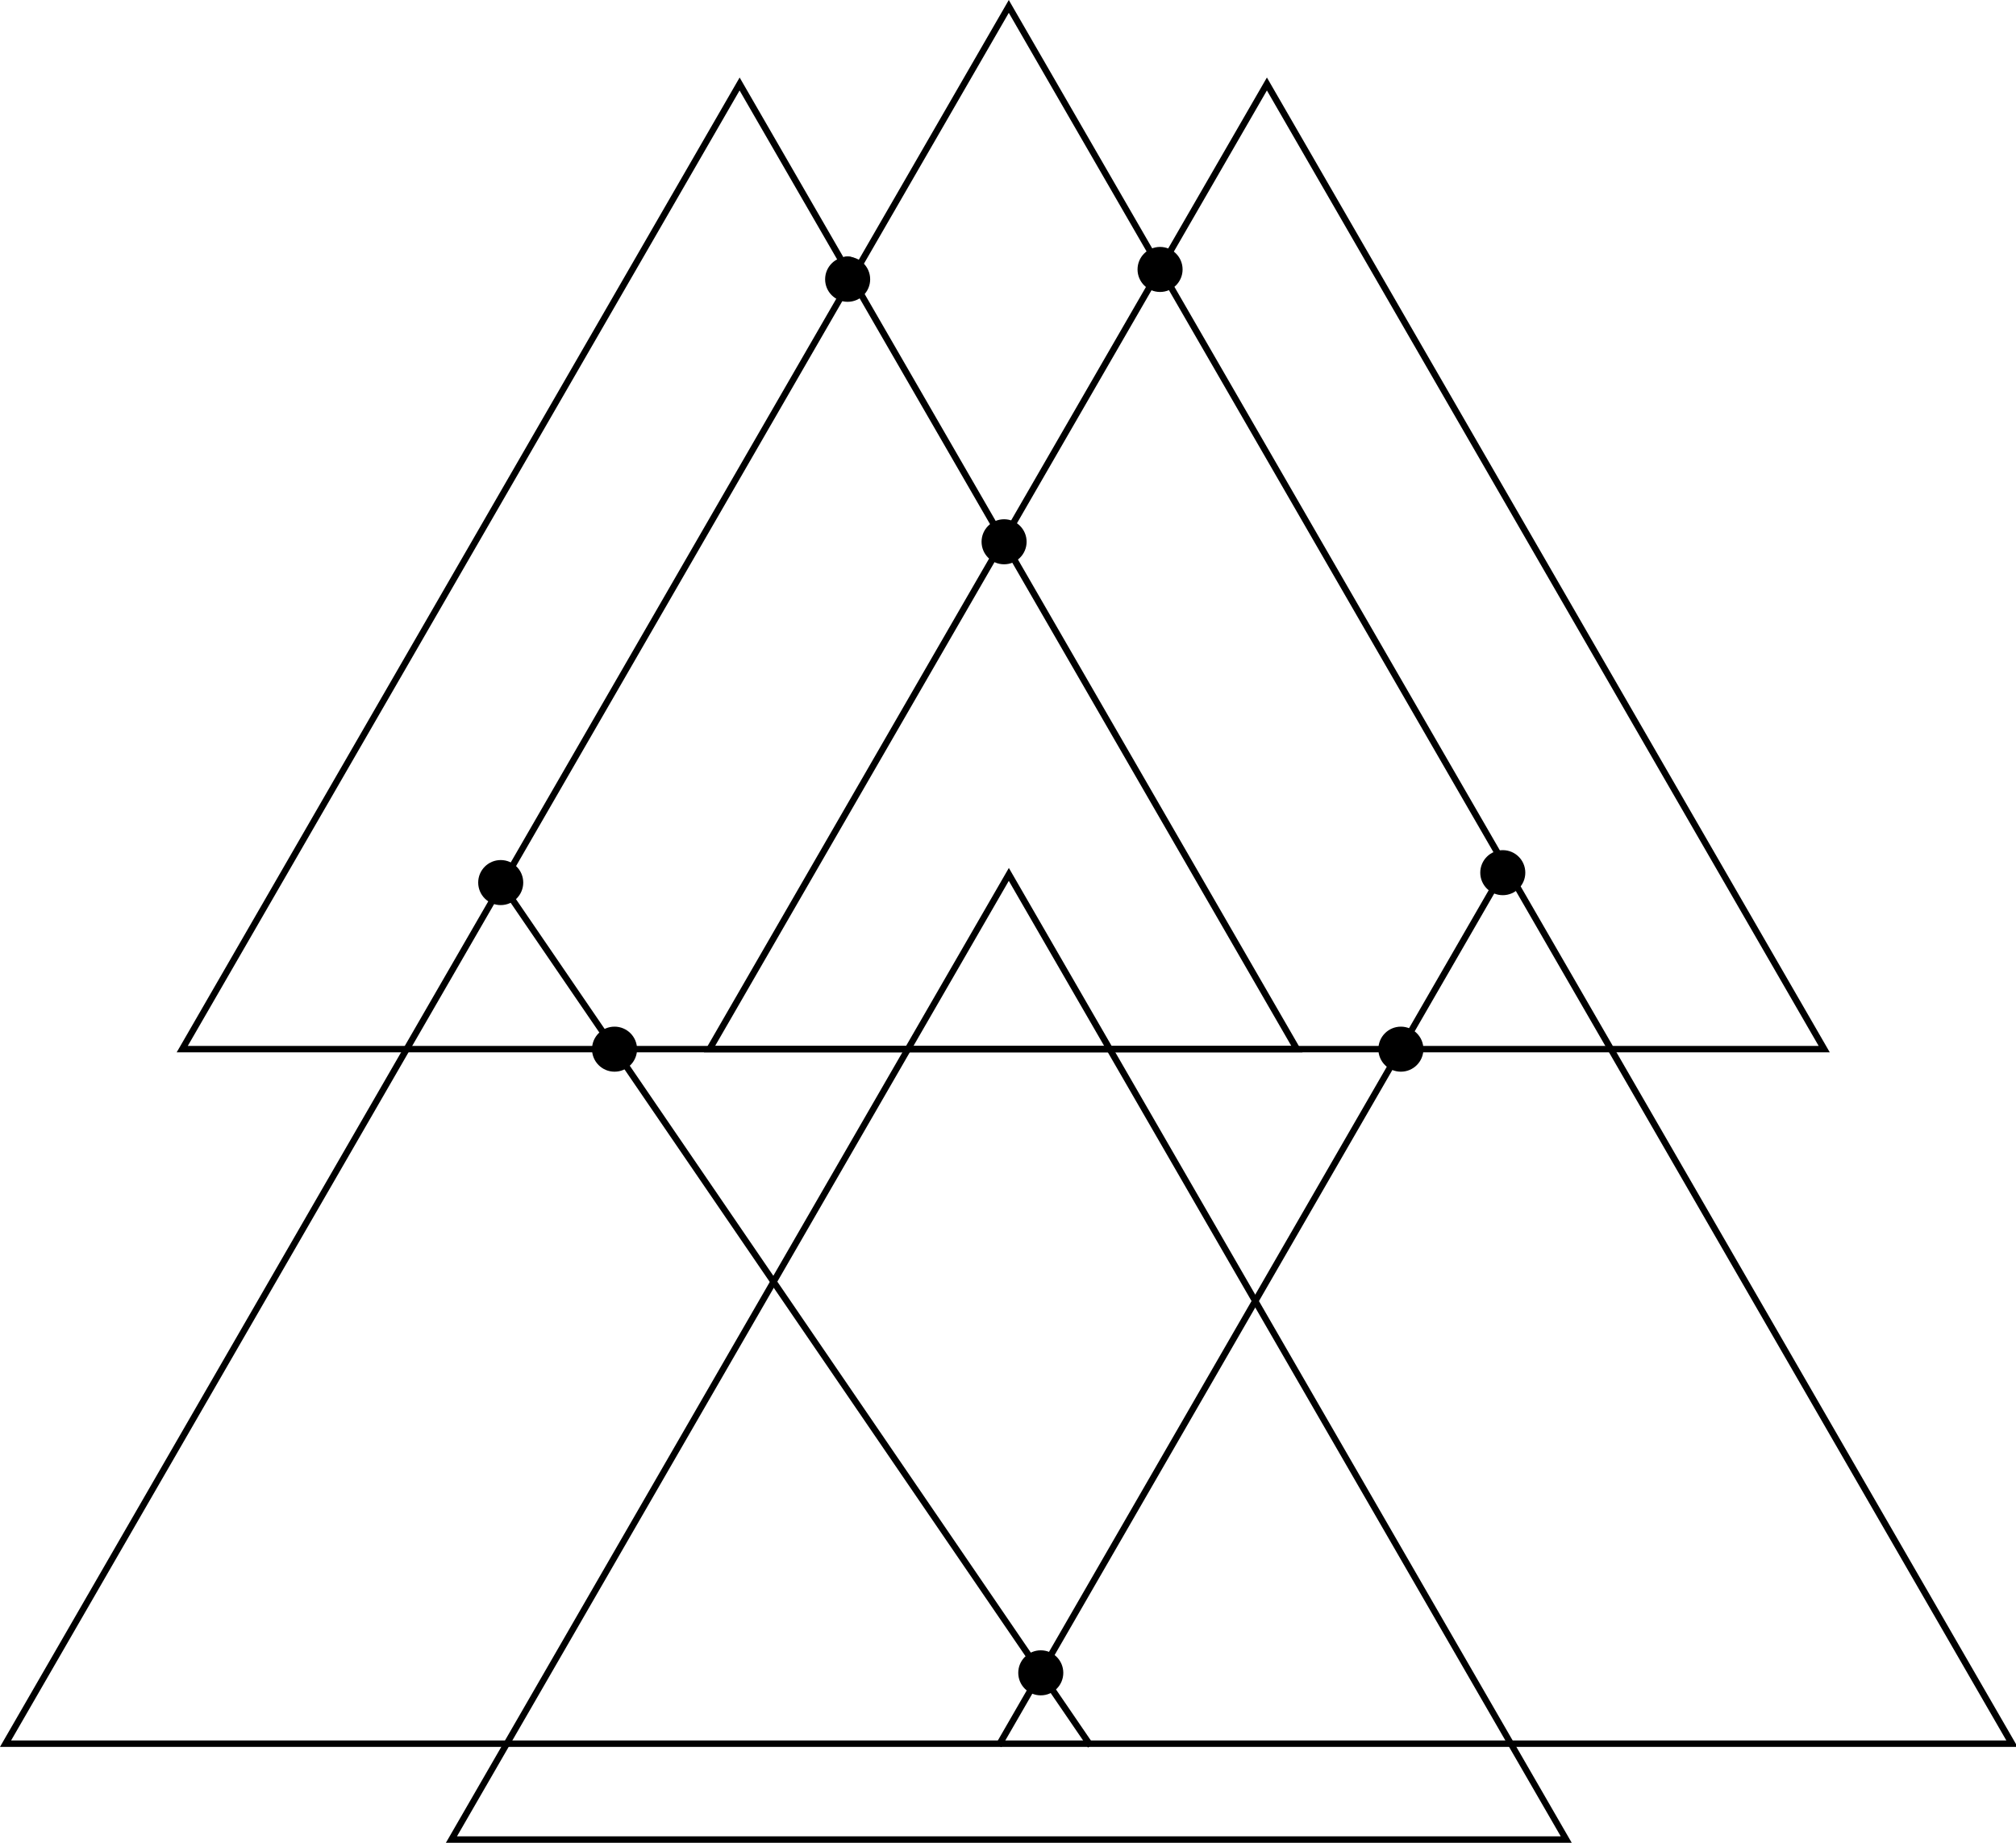 <!-- Generated by IcoMoon.io -->
<svg version="1.1" xmlns="http://www.w3.org/2000/svg" width="35" height="32" viewBox="0 0 35 32">
<title>icon4</title>
<path d="M22.613 18.274h-19.546l0.049-0.084 9.725-16.844zM3.26 18.163h19.159l-9.579-16.592z"></path>
<path d="M31.767 18.274h-19.546l0.049-0.084 9.725-16.844zM12.415 18.163h19.159l-9.579-16.592z"></path>
<path d="M35.028 30.335h-35.028l0.048-0.084 17.466-30.251 0.048 0.084zM0.193 30.223h34.639l-17.318-30z"></path>
<path d="M27.287 32h-19.546l0.049-0.084 9.725-16.844zM7.934 31.888h19.162l-9.582-16.592z"></path>
<path d="M8.583 15.263l0.092-0.063 10.305 15.084-0.092 0.063-10.305-15.084z"></path>
<path d="M17.289 30.284l8.805-15.256 0.097 0.056-8.805 15.256-0.097-0.056z"></path>
<path d="M17.603 9.408c0 0.095-0.077 0.171-0.172 0.171s-0.172-0.077-0.172-0.171c0-0.095 0.077-0.171 0.172-0.171s0.172 0.077 0.172 0.171z"></path>
<path d="M17.432 9.635c-0 0-0 0-0.001 0-0.126 0-0.227-0.102-0.227-0.227s0.102-0.227 0.227-0.227c0.126 0 0.227 0.102 0.227 0.227 0 0 0 0 0 0.001v-0c-0 0.125-0.102 0.226-0.227 0.227h-0zM17.432 9.293c-0 0-0 0-0.001 0-0.064 0-0.116 0.052-0.116 0.116s0.052 0.116 0.116 0.116c0.064 0 0.116-0.052 0.116-0.116v0c0-0 0-0 0-0.001 0-0.064-0.052-0.115-0.115-0.115 0 0 0 0 0 0v0z"></path>
<path d="M14.888 4.679c0 0.095-0.077 0.171-0.171 0.171s-0.171-0.077-0.171-0.171c0-0.095 0.077-0.171 0.171-0.171s0.171 0.077 0.171 0.171z"></path>
<path d="M14.716 4.906c-0.125-0.001-0.226-0.102-0.226-0.227s0.102-0.227 0.227-0.227 0.227 0.102 0.227 0.227v0c0 0 0 0 0 0 0 0.126-0.102 0.227-0.227 0.227-0 0-0.001 0-0.001 0h0zM14.716 4.564c-0.063 0.001-0.115 0.052-0.115 0.116s0.052 0.116 0.116 0.116 0.116-0.052 0.116-0.116c0-0 0-0 0-0.001v0c0 0 0 0 0 0 0-0.064-0.052-0.115-0.115-0.115-0.001 0-0.001 0-0.002 0h0z"></path>
<path d="M20.309 4.679c0 0.095-0.077 0.171-0.172 0.171s-0.172-0.077-0.172-0.171c0-0.095 0.077-0.171 0.172-0.171s0.172 0.077 0.172 0.171z"></path>
<path d="M20.14 4.906c-0.001 0-0.003 0-0.004 0-0.126 0-0.227-0.102-0.227-0.227s0.102-0.227 0.227-0.227c0.126 0 0.227 0.102 0.227 0.227v0c0 0 0 0 0 0 0 0.124-0.1 0.225-0.223 0.227h-0zM20.14 4.564c-0.001-0-0.003-0-0.004-0-0.064 0-0.116 0.052-0.116 0.116s0.052 0.116 0.116 0.116c0.064 0 0.116-0.052 0.116-0.116 0-0 0-0 0-0.001v0c-0-0.062-0.050-0.113-0.112-0.115h-0z"></path>
<path d="M8.865 15.326c0 0.095-0.077 0.171-0.171 0.171s-0.171-0.077-0.171-0.171c0-0.095 0.077-0.171 0.171-0.171s0.171 0.077 0.171 0.171z"></path>
<path d="M8.693 15.553c-0.126 0-0.227-0.102-0.227-0.227s0.102-0.227 0.227-0.227c0.126 0 0.227 0.102 0.227 0.227v0c0 0.126-0.102 0.227-0.227 0.227v0zM8.693 15.21c-0.064 0-0.116 0.052-0.116 0.116s0.052 0.116 0.116 0.116c0.064 0 0.116-0.052 0.116-0.116v0c0-0.064-0.052-0.116-0.116-0.116v0z"></path>
<path d="M10.841 18.218c0 0.095-0.077 0.172-0.171 0.172s-0.171-0.077-0.171-0.172c0-0.095 0.077-0.172 0.171-0.172s0.171 0.077 0.171 0.172z"></path>
<path d="M10.669 18.446c-0.126 0-0.227-0.102-0.227-0.227s0.102-0.227 0.227-0.227c0.126 0 0.227 0.102 0.227 0.227v0c-0 0.125-0.102 0.227-0.227 0.227h-0zM10.669 18.103c-0.064 0-0.116 0.052-0.116 0.116s0.052 0.116 0.116 0.116c0.064 0 0.116-0.052 0.116-0.116v0c0-0.064-0.052-0.116-0.116-0.116v0z"></path>
<path d="M26.318 15.141c0 0.095-0.077 0.171-0.172 0.171s-0.172-0.077-0.172-0.171c0-0.095 0.077-0.171 0.172-0.171s0.172 0.077 0.172 0.171z"></path>
<path d="M26.146 15.368c-0.126 0-0.227-0.102-0.227-0.227s0.102-0.227 0.227-0.227c0.126 0 0.227 0.102 0.227 0.227v0c0 0.126-0.102 0.227-0.227 0.227v0zM26.146 15.025c-0.064 0-0.116 0.052-0.116 0.116s0.052 0.116 0.116 0.116c0.064 0 0.116-0.052 0.116-0.116v0c0-0.064-0.052-0.116-0.116-0.116v0z"></path>
<path d="M24.493 18.218c0 0.095-0.077 0.172-0.172 0.172s-0.172-0.077-0.172-0.172c0-0.095 0.077-0.172 0.172-0.172s0.172 0.077 0.172 0.172z"></path>
<path d="M24.321 18.446c-0.126 0-0.227-0.102-0.227-0.227s0.102-0.227 0.227-0.227c0.126 0 0.227 0.102 0.227 0.227v0c-0 0.125-0.102 0.227-0.227 0.227h-0zM24.321 18.103c-0.064 0-0.116 0.052-0.116 0.116s0.052 0.116 0.116 0.116c0.064 0 0.116-0.052 0.116-0.116v0c0-0.064-0.052-0.116-0.116-0.116v0z"></path>
<path d="M18.24 29.049c0 0.095-0.077 0.172-0.172 0.172s-0.172-0.077-0.172-0.172c0-0.095 0.077-0.172 0.172-0.172s0.172 0.077 0.172 0.172z"></path>
<path d="M18.069 29.276c-0.126 0-0.227-0.102-0.227-0.227s0.102-0.227 0.227-0.227c0.126 0 0.227 0.102 0.227 0.227v0c0 0.126-0.102 0.227-0.227 0.227v0zM18.069 28.933c-0.064 0-0.116 0.052-0.116 0.116s0.052 0.116 0.116 0.116c0.064 0 0.116-0.052 0.116-0.116v0c0-0.064-0.052-0.116-0.116-0.116v0z"></path>
<path d="M14.996 4.851c0 0.154-0.125 0.279-0.279 0.279s-0.279-0.125-0.279-0.279c0-0.154 0.125-0.279 0.279-0.279s0.279 0.125 0.279 0.279z"></path>
<path d="M14.716 5.241c-0.216 0-0.391-0.175-0.391-0.391s0.175-0.391 0.391-0.391c0.216 0 0.391 0.175 0.391 0.391v0c0 0.216-0.175 0.391-0.391 0.391v0zM14.716 4.683c-0.093 0-0.168 0.075-0.168 0.168s0.075 0.168 0.168 0.168c0.093 0 0.168-0.075 0.168-0.168v0c0-0.093-0.075-0.168-0.168-0.168v0z"></path>
<path d="M20.417 4.679c0 0.154-0.125 0.279-0.279 0.279s-0.279-0.125-0.279-0.279c0-0.154 0.125-0.279 0.279-0.279s0.279 0.125 0.279 0.279z"></path>
<path d="M20.14 5.070c-0.216 0-0.391-0.175-0.391-0.391s0.175-0.391 0.391-0.391c0.216 0 0.391 0.175 0.391 0.391v0c0 0.216-0.175 0.391-0.391 0.391v0zM20.14 4.511c-0.093 0-0.168 0.075-0.168 0.168s0.075 0.168 0.168 0.168c0.093 0 0.168-0.075 0.168-0.168v0c0-0.093-0.075-0.168-0.168-0.168v0z"></path>
<path d="M17.711 9.408c0 0.154-0.125 0.279-0.279 0.279s-0.279-0.125-0.279-0.279c0-0.154 0.125-0.279 0.279-0.279s0.279 0.125 0.279 0.279z"></path>
<path d="M17.432 9.799c-0.216 0-0.391-0.175-0.391-0.391s0.175-0.391 0.391-0.391c0.216 0 0.391 0.175 0.391 0.391v0c0 0.216-0.175 0.391-0.391 0.391v0zM17.432 9.241c-0.093 0-0.168 0.075-0.168 0.168s0.075 0.168 0.168 0.168c0.093 0 0.168-0.075 0.168-0.168v0c0-0.093-0.075-0.168-0.168-0.168v0z"></path>
<path d="M8.973 15.326c0 0.154-0.125 0.279-0.279 0.279s-0.279-0.125-0.279-0.279c0-0.154 0.125-0.279 0.279-0.279s0.279 0.125 0.279 0.279z"></path>
<path d="M8.693 15.717c-0.216 0-0.391-0.175-0.391-0.391s0.175-0.391 0.391-0.391c0.216 0 0.391 0.175 0.391 0.391v0c0 0.216-0.175 0.391-0.391 0.391v0zM8.693 15.158c-0.093 0-0.168 0.075-0.168 0.168s0.075 0.168 0.168 0.168c0.093 0 0.168-0.075 0.168-0.168v0c0-0.093-0.075-0.168-0.168-0.168v0z"></path>
<path d="M10.949 18.218c0 0.154-0.125 0.279-0.279 0.279s-0.279-0.125-0.279-0.279c0-0.154 0.125-0.279 0.279-0.279s0.279 0.125 0.279 0.279z"></path>
<path d="M10.669 18.61c-0.216 0-0.391-0.175-0.391-0.391s0.175-0.391 0.391-0.391c0.216 0 0.391 0.175 0.391 0.391v0c0 0.216-0.175 0.391-0.391 0.391v0zM10.669 18.051c-0.093 0-0.168 0.075-0.168 0.168s0.075 0.168 0.168 0.168c0.093 0 0.168-0.075 0.168-0.168v0c0-0.093-0.075-0.168-0.168-0.168v0z"></path>
<path d="M24.601 18.218c0 0.154-0.125 0.279-0.279 0.279s-0.279-0.125-0.279-0.279c0-0.154 0.125-0.279 0.279-0.279s0.279 0.125 0.279 0.279z"></path>
<path d="M24.321 18.61c-0.216 0-0.391-0.175-0.391-0.391s0.175-0.391 0.391-0.391c0.216 0 0.391 0.175 0.391 0.391v0c0 0.216-0.175 0.391-0.391 0.391v0zM24.321 18.051c-0.093 0-0.168 0.075-0.168 0.168s0.075 0.168 0.168 0.168c0.093 0 0.168-0.075 0.168-0.168v0c0-0.093-0.075-0.168-0.168-0.168v0z"></path>
<path d="M26.37 15.154c0 0.154-0.125 0.279-0.279 0.279s-0.279-0.125-0.279-0.279c0-0.154 0.125-0.279 0.279-0.279s0.279 0.125 0.279 0.279z"></path>
<path d="M26.090 15.545c-0.216 0-0.391-0.175-0.391-0.391s0.175-0.391 0.391-0.391c0.216 0 0.391 0.175 0.391 0.391v0c0 0.216-0.175 0.391-0.391 0.391v0zM26.090 14.987c-0.093 0-0.168 0.075-0.168 0.168s0.075 0.168 0.168 0.168c0.093 0 0.168-0.075 0.168-0.168v0c0-0.093-0.075-0.168-0.168-0.168v0z"></path>
<path d="M18.348 29.049c0 0.154-0.125 0.279-0.279 0.279s-0.279-0.125-0.279-0.279c0-0.154 0.125-0.279 0.279-0.279s0.279 0.125 0.279 0.279z"></path>
<path d="M18.069 29.44c-0.216 0-0.391-0.175-0.391-0.391s0.175-0.391 0.391-0.391c0.216 0 0.391 0.175 0.391 0.391v0c0 0.216-0.175 0.391-0.391 0.391v0zM18.069 28.881c-0.093 0-0.168 0.075-0.168 0.168s0.075 0.168 0.168 0.168c0.093 0 0.168-0.075 0.168-0.168v0c0-0.093-0.075-0.168-0.168-0.168v0z"></path>
</svg>
